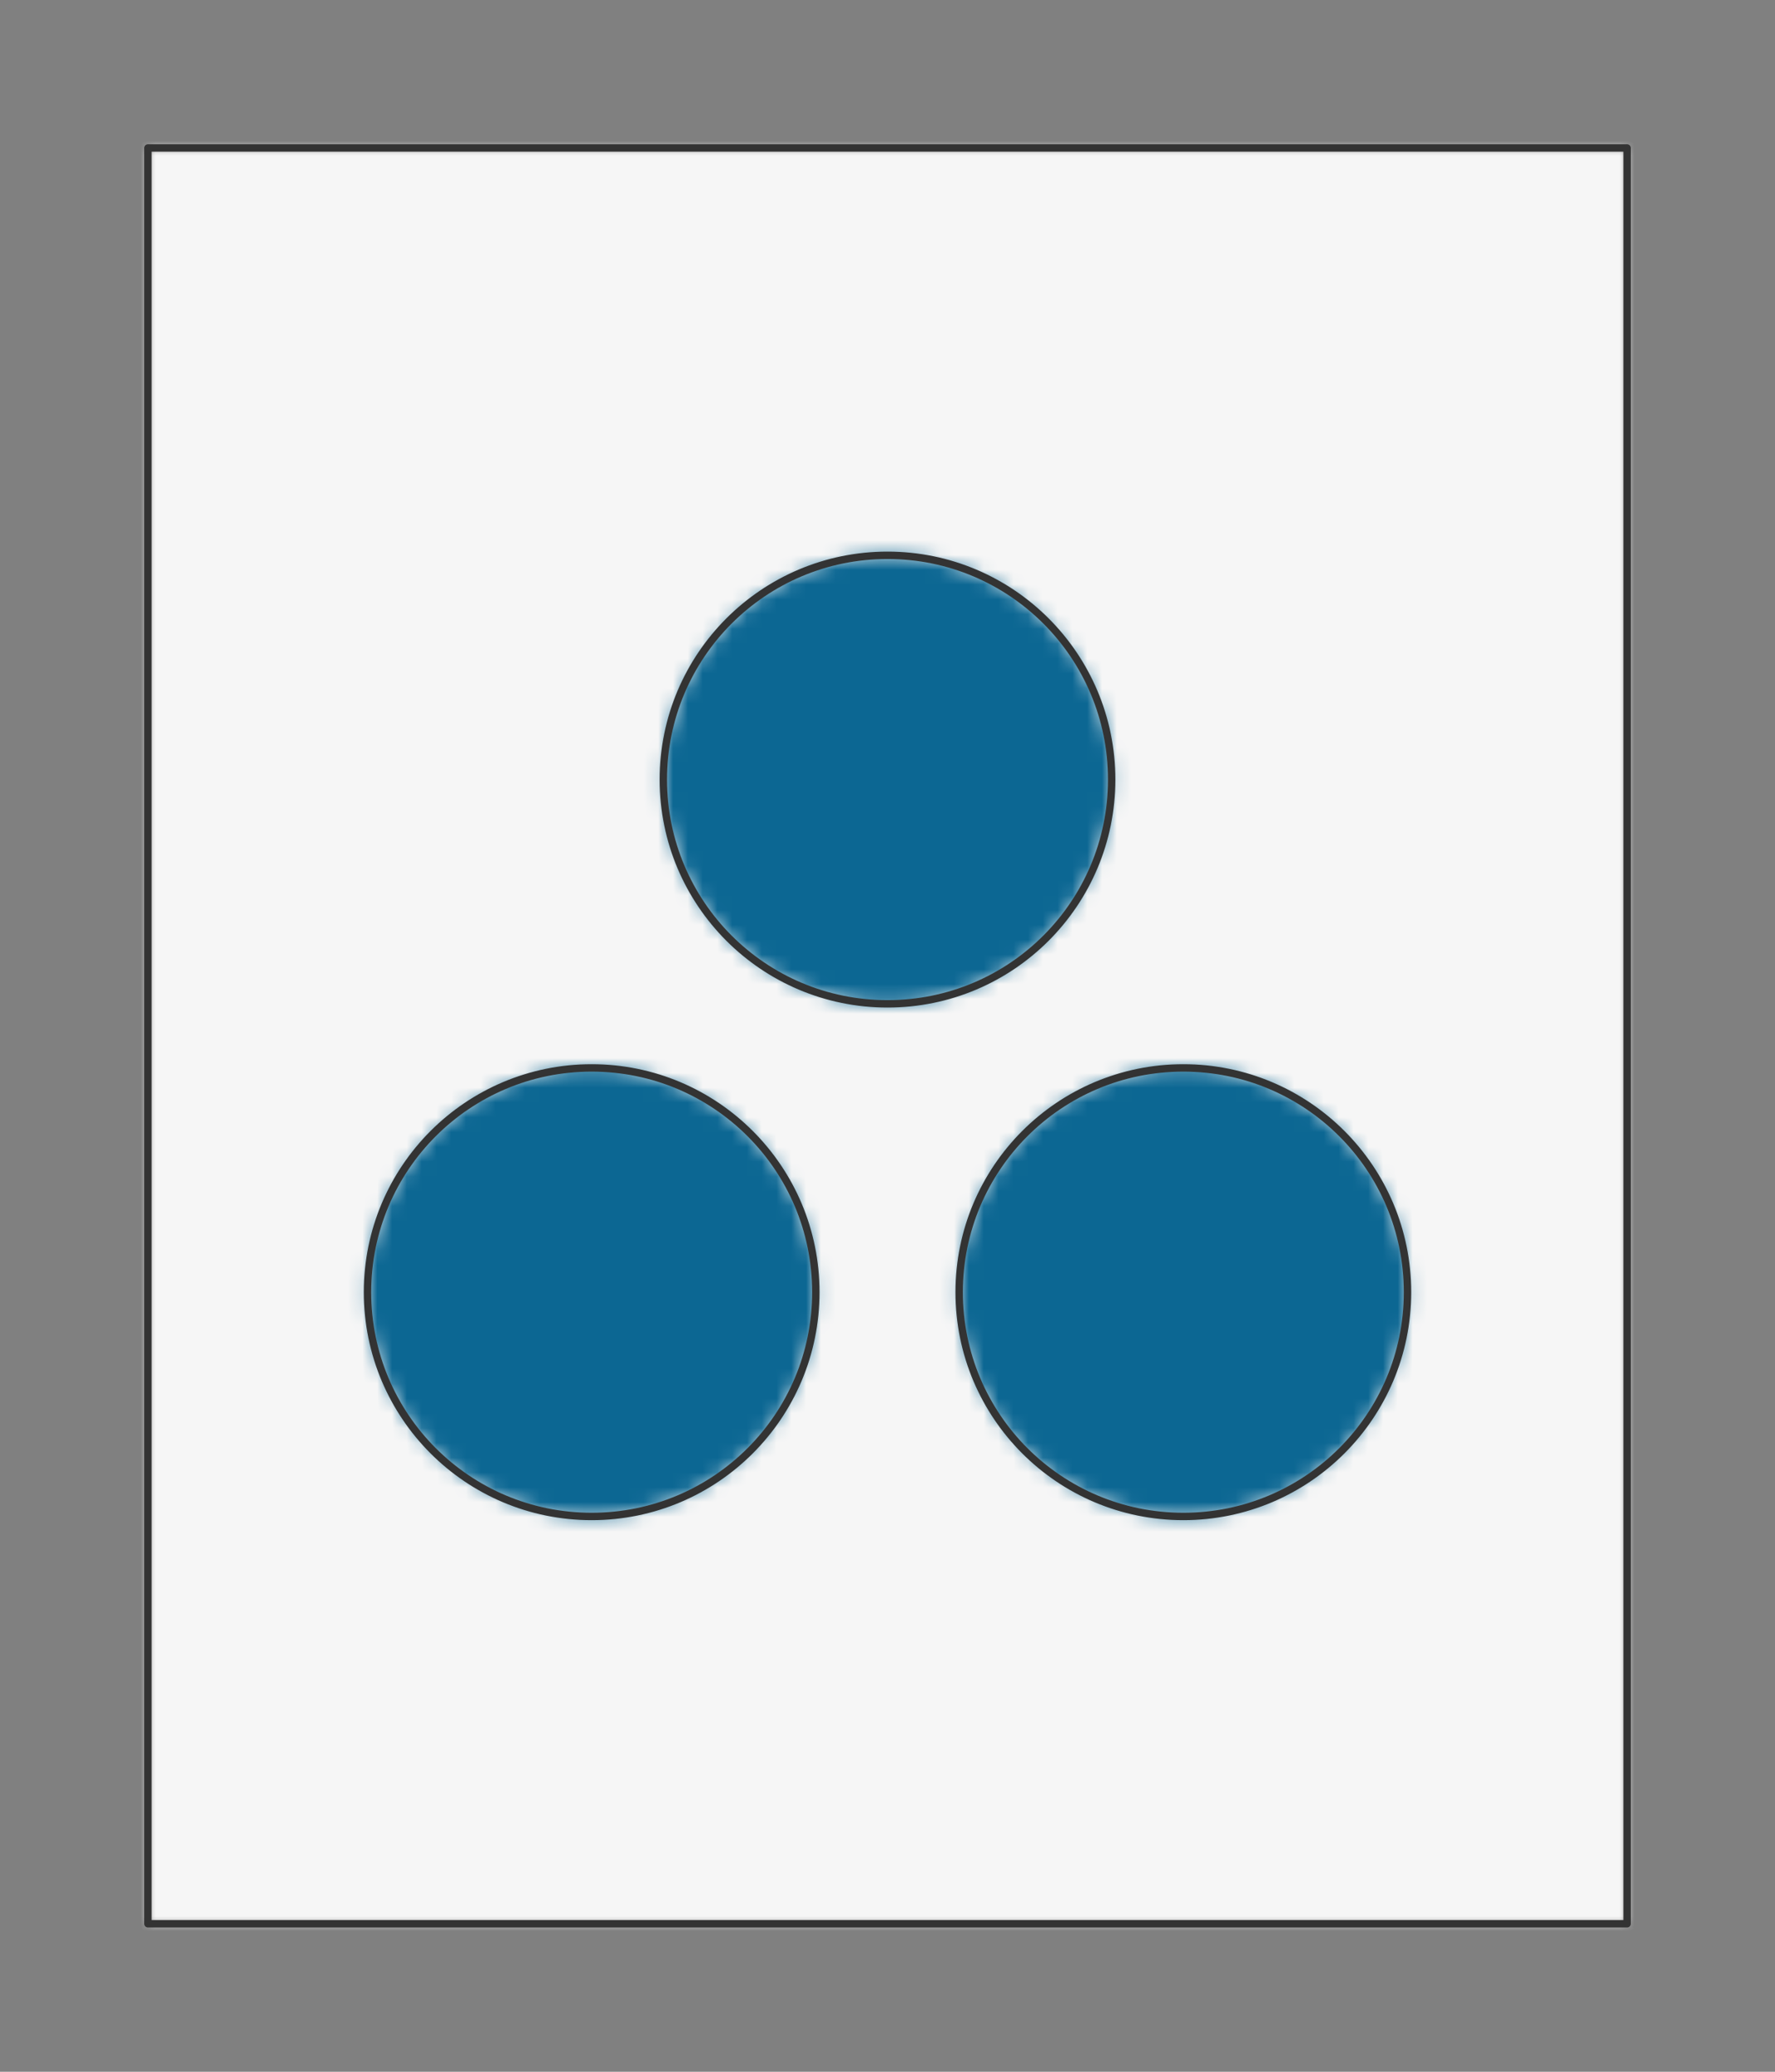 <?xml version="1.0" encoding="UTF-8" standalone="no"?>
<svg xmlns="http://www.w3.org/2000/svg" viewBox="-10 -10 120 140" preserveAspectRatio="xMidYMin slice"><rect x="-10" y="-10" width="120" height="140" fill="#808080" stroke="none"/><defs><mask id="a"><path d="M0 0h100v120H0z" clip-rule="evenodd" fill-rule="evenodd" fill="#fff"/></mask></defs><g mask="url(#a)"><path d="M0 0h100v120H0z" fill-rule="evenodd" fill="#f0f0f0"/><path fill="#f6f6f6" style="cursor:pointer" d="M-1000-1000h2000v2000h-2000z"/><defs><mask id="b"><path d="M65.155 42.68c0-8.37-6.785-15.155-15.155-15.155S34.845 34.31 34.845 42.68 41.63 57.835 50 57.835 65.155 51.05 65.155 42.68z" clip-rule="evenodd" fill-rule="evenodd" fill="#fff"/></mask></defs><g mask="url(#b)"><path fill="#0c6793" style="cursor:pointer" d="M-1000-1000h2000v2000h-2000z"/></g><path d="M65.155 42.68c0-8.37-6.785-15.155-15.155-15.155S34.845 34.31 34.845 42.68 41.63 57.835 50 57.835 65.155 51.05 65.155 42.68z" stroke="#333" stroke-width=".5" fill="none" stroke-linecap="round" stroke-linejoin="round"/><defs><mask id="c"><path d="M45.155 77.32c0-8.37-6.785-15.155-15.155-15.155S14.845 68.95 14.845 77.32 21.63 92.475 30 92.475 45.155 85.69 45.155 77.32z" clip-rule="evenodd" fill-rule="evenodd" fill="#fff"/></mask></defs><g mask="url(#c)"><path fill="#0c6793" style="cursor:pointer" d="M-1000-1000h2000v2000h-2000z"/></g><path d="M45.155 77.32c0-8.37-6.785-15.155-15.155-15.155S14.845 68.95 14.845 77.32 21.63 92.475 30 92.475 45.155 85.69 45.155 77.32z" stroke="#333" stroke-width=".5" fill="none" stroke-linecap="round" stroke-linejoin="round"/><defs><mask id="d"><path d="M85.155 77.32c0-8.37-6.785-15.155-15.155-15.155S54.845 68.95 54.845 77.32 61.63 92.475 70 92.475 85.155 85.69 85.155 77.32z" clip-rule="evenodd" fill-rule="evenodd" fill="#fff"/></mask></defs><g mask="url(#d)"><path fill="#0c6793" style="cursor:pointer" d="M-1000-1000h2000v2000h-2000z"/></g><path d="M85.155 77.32c0-8.37-6.785-15.155-15.155-15.155S54.845 68.95 54.845 77.32 61.63 92.475 70 92.475 85.155 85.69 85.155 77.32z" stroke="#333" stroke-width=".5" fill="none" stroke-linecap="round" stroke-linejoin="round"/></g><path d="M0 0h100v120H0z" stroke="#333" stroke-width=".5" fill="none" stroke-linecap="round" stroke-linejoin="round"/></svg>